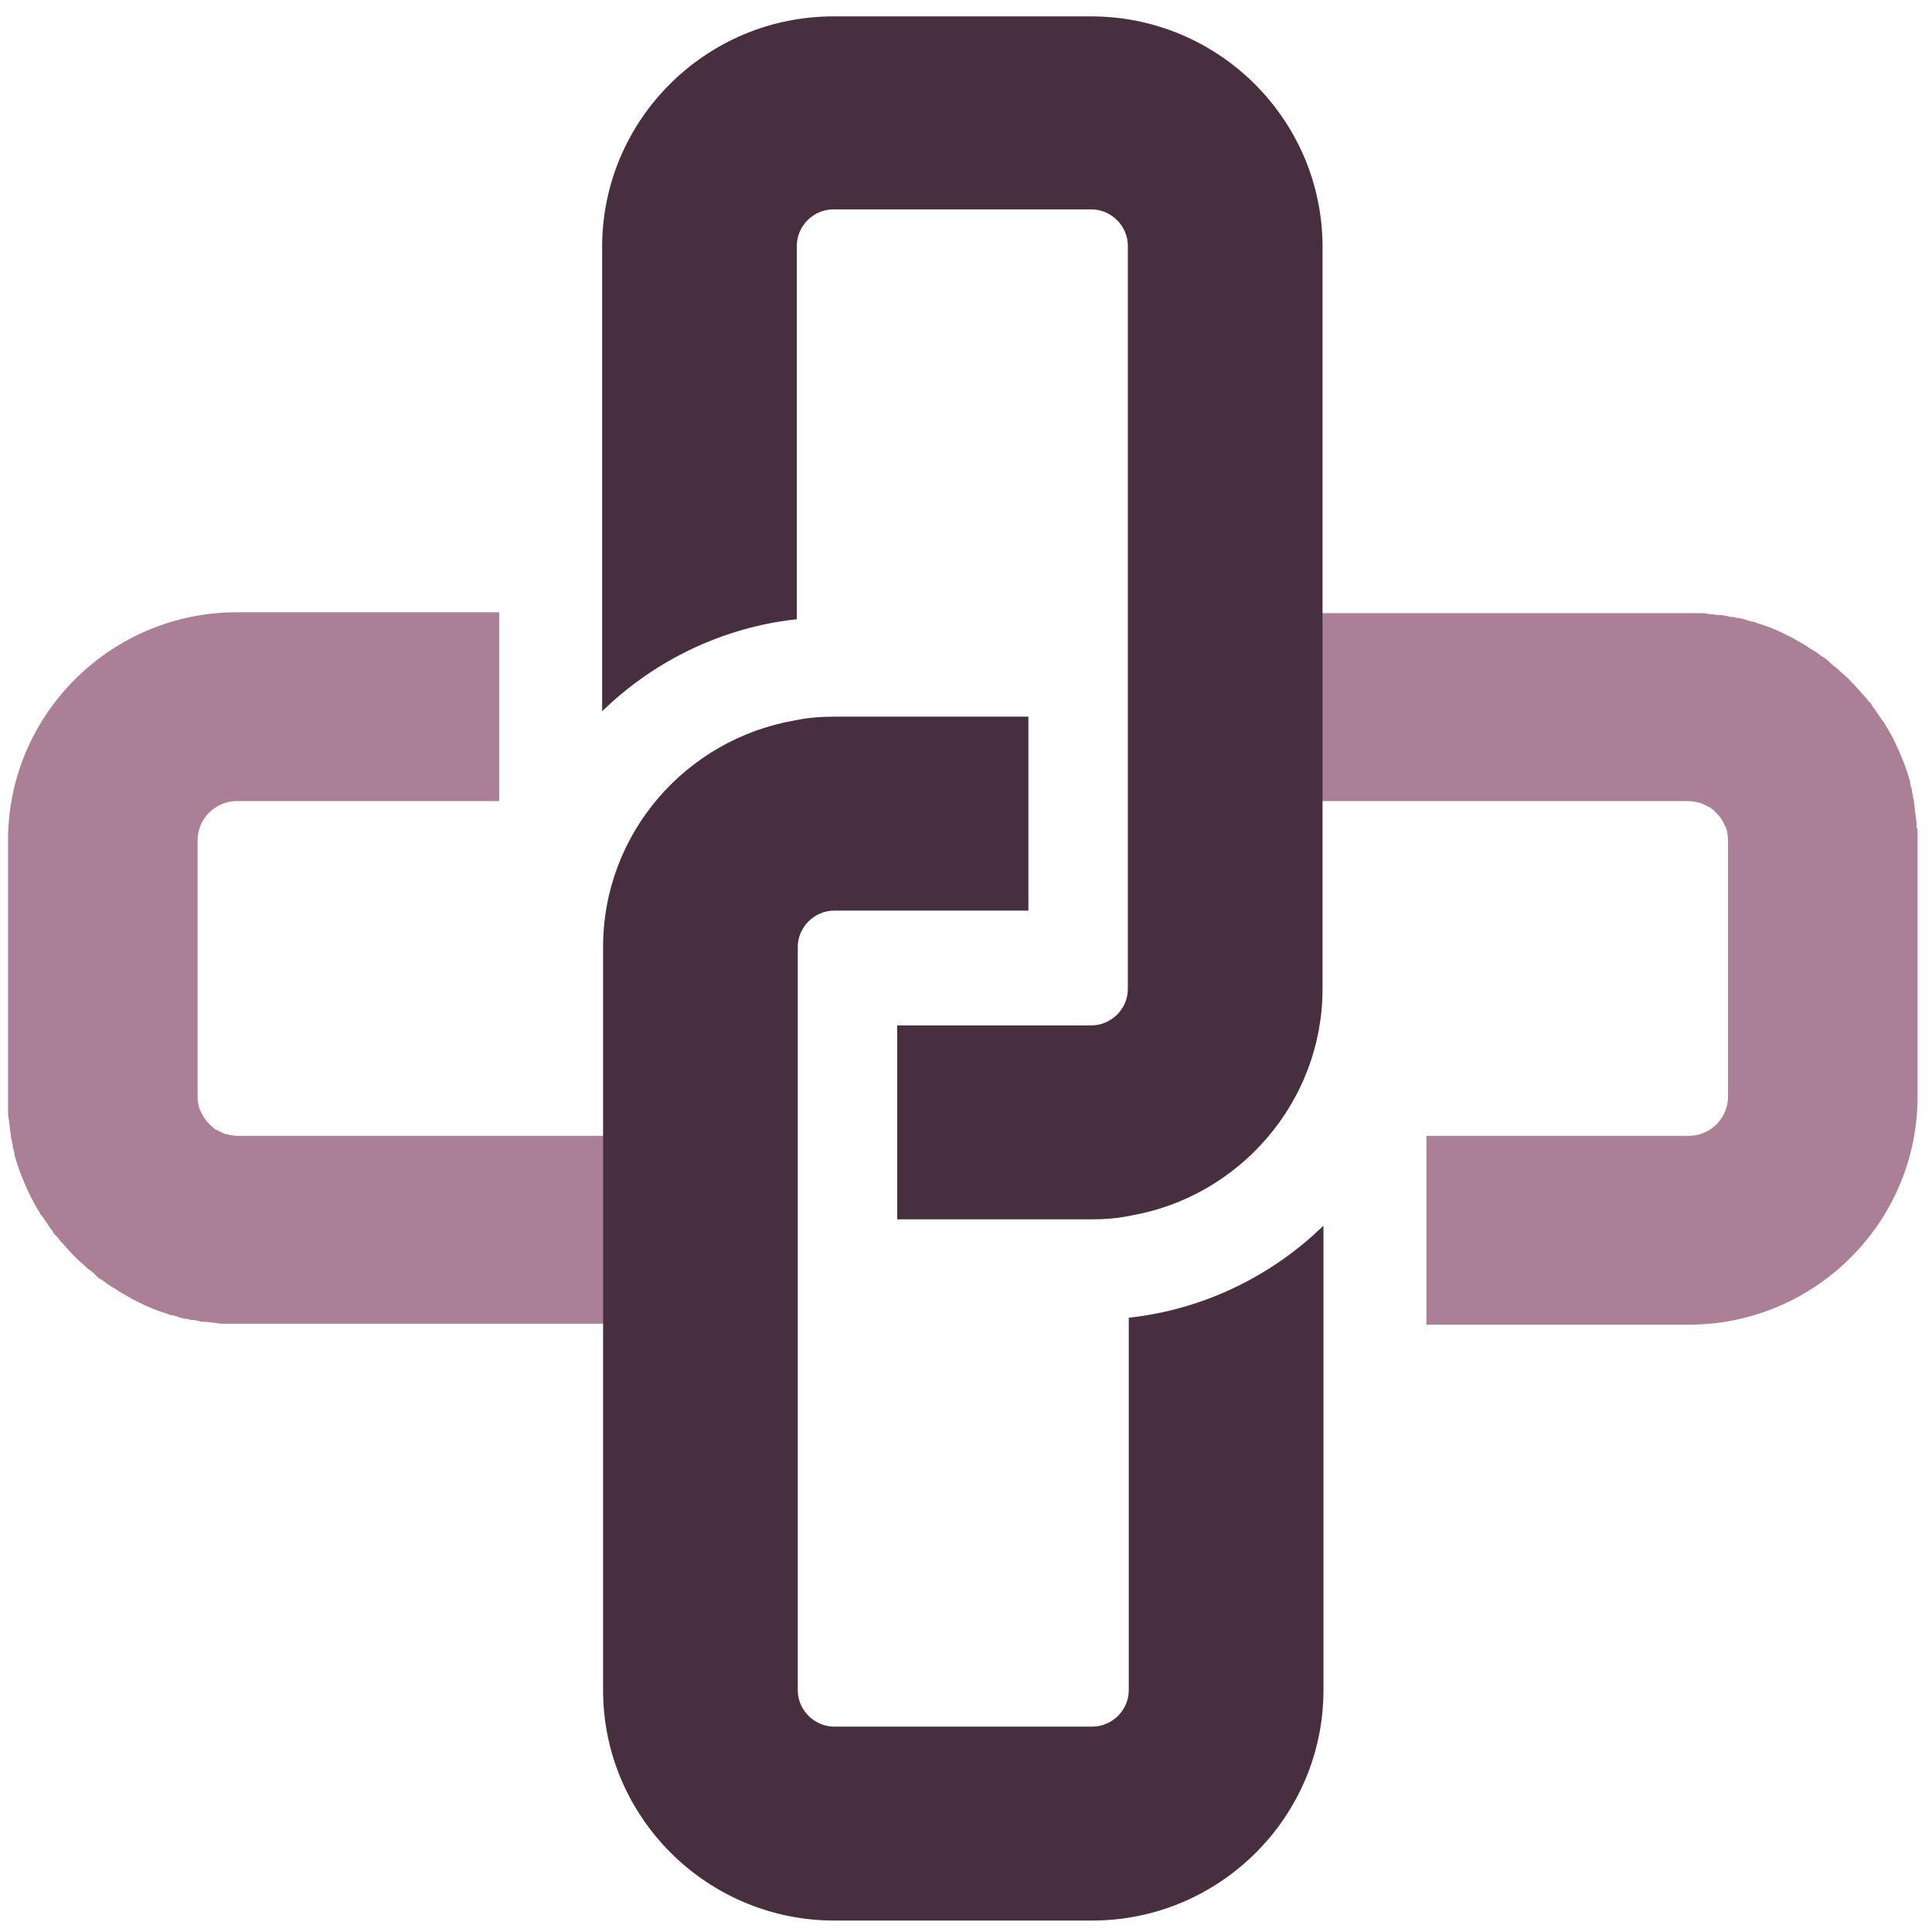 <svg xmlns="http://www.w3.org/2000/svg" width="30" height="30" fill="none" viewBox="0 0 119 120"><path fill="#AB7F95" d="M14.267 70.551C14.035 70.551 13.745 70.493 13.513 70.435C13.339 70.377 13.223 70.32 13.107 70.262C13.049 70.204 12.991 70.204 12.875 70.146C12.643 69.973 12.411 69.742 12.237 69.511C12.121 69.338 12.005 69.107 11.889 68.876C11.831 68.645 11.773 68.413 11.773 68.125V52.182C11.773 50.853 12.875 49.756 14.209 49.756H30.506V38.03H14.209C6.38 38.03 0 44.384 0 52.182V68.125C0 68.356 0 68.587 0 68.818C0 68.876 0 68.876 0 68.933C0 69.165 -5.31061e-06 69.338 0.058 69.569C0.058 69.742 0.116 69.915 0.116 70.089C0.116 70.262 0.174 70.435 0.174 70.551V70.609C0.232 70.782 0.232 70.955 0.29 71.128C0.29 71.186 0.29 71.186 0.29 71.244C0.348 71.417 0.406 71.591 0.406 71.764C0.464 71.937 0.522 72.168 0.58 72.341C0.696 72.688 0.812 72.977 0.928 73.266C1.218 73.959 1.508 74.594 1.914 75.23C1.972 75.345 2.03 75.461 2.146 75.576C2.204 75.634 2.204 75.692 2.262 75.749C2.32 75.865 2.436 75.981 2.494 76.096C2.552 76.154 2.552 76.212 2.61 76.269C2.726 76.385 2.784 76.501 2.842 76.616C2.9 76.674 2.9 76.674 2.958 76.731C3.074 76.847 3.19 77.02 3.306 77.136C3.712 77.598 4.118 78.06 4.582 78.464C4.756 78.58 4.872 78.753 5.046 78.869C5.22 78.984 5.336 79.1 5.51 79.273C5.626 79.389 5.742 79.446 5.916 79.562C6.148 79.735 6.38 79.909 6.612 80.024C6.728 80.082 6.844 80.197 6.96 80.255C7.25 80.428 7.482 80.544 7.772 80.717C7.888 80.775 8.004 80.833 8.12 80.891C8.699 81.179 9.221 81.41 9.859 81.584C9.975 81.641 10.091 81.699 10.265 81.699C10.381 81.757 10.497 81.757 10.613 81.815C10.787 81.873 11.019 81.93 11.193 81.93C11.309 81.988 11.425 81.988 11.541 81.988C11.657 81.988 11.715 82.046 11.831 82.046C12.005 82.104 12.121 82.103 12.295 82.103C12.469 82.103 12.643 82.161 12.817 82.161C12.933 82.161 13.107 82.219 13.223 82.219C13.339 82.219 13.455 82.219 13.571 82.219C13.803 82.219 14.035 82.219 14.209 82.219H37.06V70.551H14.267Z"/><path fill="#AB7F95" d="M118.545 51.373C118.545 51.142 118.545 50.969 118.487 50.738C118.487 50.565 118.429 50.391 118.429 50.218C118.429 50.045 118.371 49.871 118.371 49.756V49.698C118.313 49.525 118.313 49.352 118.255 49.178C118.255 49.12 118.255 49.12 118.255 49.063C118.197 48.889 118.139 48.716 118.139 48.543C118.081 48.37 118.023 48.138 117.965 47.965C117.849 47.619 117.733 47.33 117.617 47.041C117.327 46.348 117.037 45.712 116.631 45.077C116.573 44.961 116.515 44.846 116.399 44.73C116.341 44.673 116.341 44.615 116.283 44.557C116.225 44.441 116.109 44.326 116.051 44.211C115.993 44.153 115.993 44.095 115.935 44.037C115.819 43.922 115.761 43.806 115.703 43.691C115.645 43.633 115.645 43.633 115.587 43.575C115.471 43.46 115.355 43.286 115.239 43.171C114.833 42.709 114.427 42.246 113.963 41.842C113.789 41.727 113.673 41.553 113.499 41.438C113.325 41.322 113.209 41.207 113.035 41.033C112.919 40.918 112.803 40.86 112.629 40.745C112.397 40.571 112.165 40.398 111.933 40.283C111.817 40.225 111.701 40.109 111.585 40.051C111.295 39.878 111.063 39.763 110.773 39.589C110.657 39.532 110.541 39.474 110.425 39.416C109.845 39.127 109.323 38.896 108.685 38.723C108.569 38.665 108.453 38.607 108.28 38.607C108.164 38.55 108.048 38.55 107.932 38.492C107.758 38.434 107.526 38.376 107.352 38.376C107.236 38.319 107.12 38.319 107.004 38.319C106.888 38.319 106.83 38.261 106.714 38.261C106.54 38.203 106.424 38.203 106.25 38.203C106.076 38.203 105.902 38.145 105.728 38.145C105.612 38.145 105.438 38.087 105.322 38.087C105.206 38.087 105.09 38.087 104.974 38.087C104.742 38.087 104.51 38.087 104.336 38.087H81.485V49.756H104.336C104.568 49.756 104.858 49.814 105.09 49.871C105.264 49.929 105.38 49.987 105.496 50.045C105.554 50.102 105.612 50.102 105.728 50.16C105.96 50.334 106.192 50.565 106.366 50.796C106.482 50.969 106.598 51.2 106.714 51.431C106.772 51.662 106.83 51.893 106.83 52.182V68.125C106.83 69.453 105.728 70.551 104.394 70.551H88.097V82.277H104.394C112.223 82.277 118.603 75.923 118.603 68.125V52.182C118.603 51.951 118.603 51.72 118.603 51.489C118.545 51.431 118.545 51.431 118.545 51.373Z"/><path fill="#472F40" stroke="#472F40" stroke-miterlimit="10" stroke-width=".319" d="M69.77 104.978C69.77 106.307 68.668 107.404 67.334 107.404H51.327C49.993 107.404 48.891 106.307 48.891 104.978V75.345V58.825C48.891 57.496 49.993 56.399 51.327 56.399H63.216V44.673H51.327C50.515 44.673 49.703 44.73 48.891 44.904C42.221 46.059 37.118 51.835 37.118 58.825V61.424V70.551V82.277V104.978C37.118 112.776 43.497 119.13 51.327 119.13H67.334C75.163 119.13 81.543 112.776 81.543 104.978V76.5C78.411 79.446 74.293 81.468 69.77 81.988V104.978Z"/><path fill="#472F40" stroke="#472F40" stroke-miterlimit="10" stroke-width=".319" d="M67.276 1.177H51.269C43.439 1.177 37.06 7.531 37.06 15.329V43.806C40.191 40.86 44.309 38.839 48.833 38.319V15.271C48.833 13.942 49.935 12.845 51.269 12.845H67.276C68.61 12.845 69.712 13.942 69.712 15.271V61.424C69.712 62.753 68.61 63.85 67.276 63.85H55.387V75.576H67.276C68.088 75.576 68.9 75.519 69.712 75.345C76.381 74.19 81.485 68.356 81.485 61.424V49.756V38.03V15.329C81.485 7.531 75.105 1.177 67.276 1.177Z"/></svg>